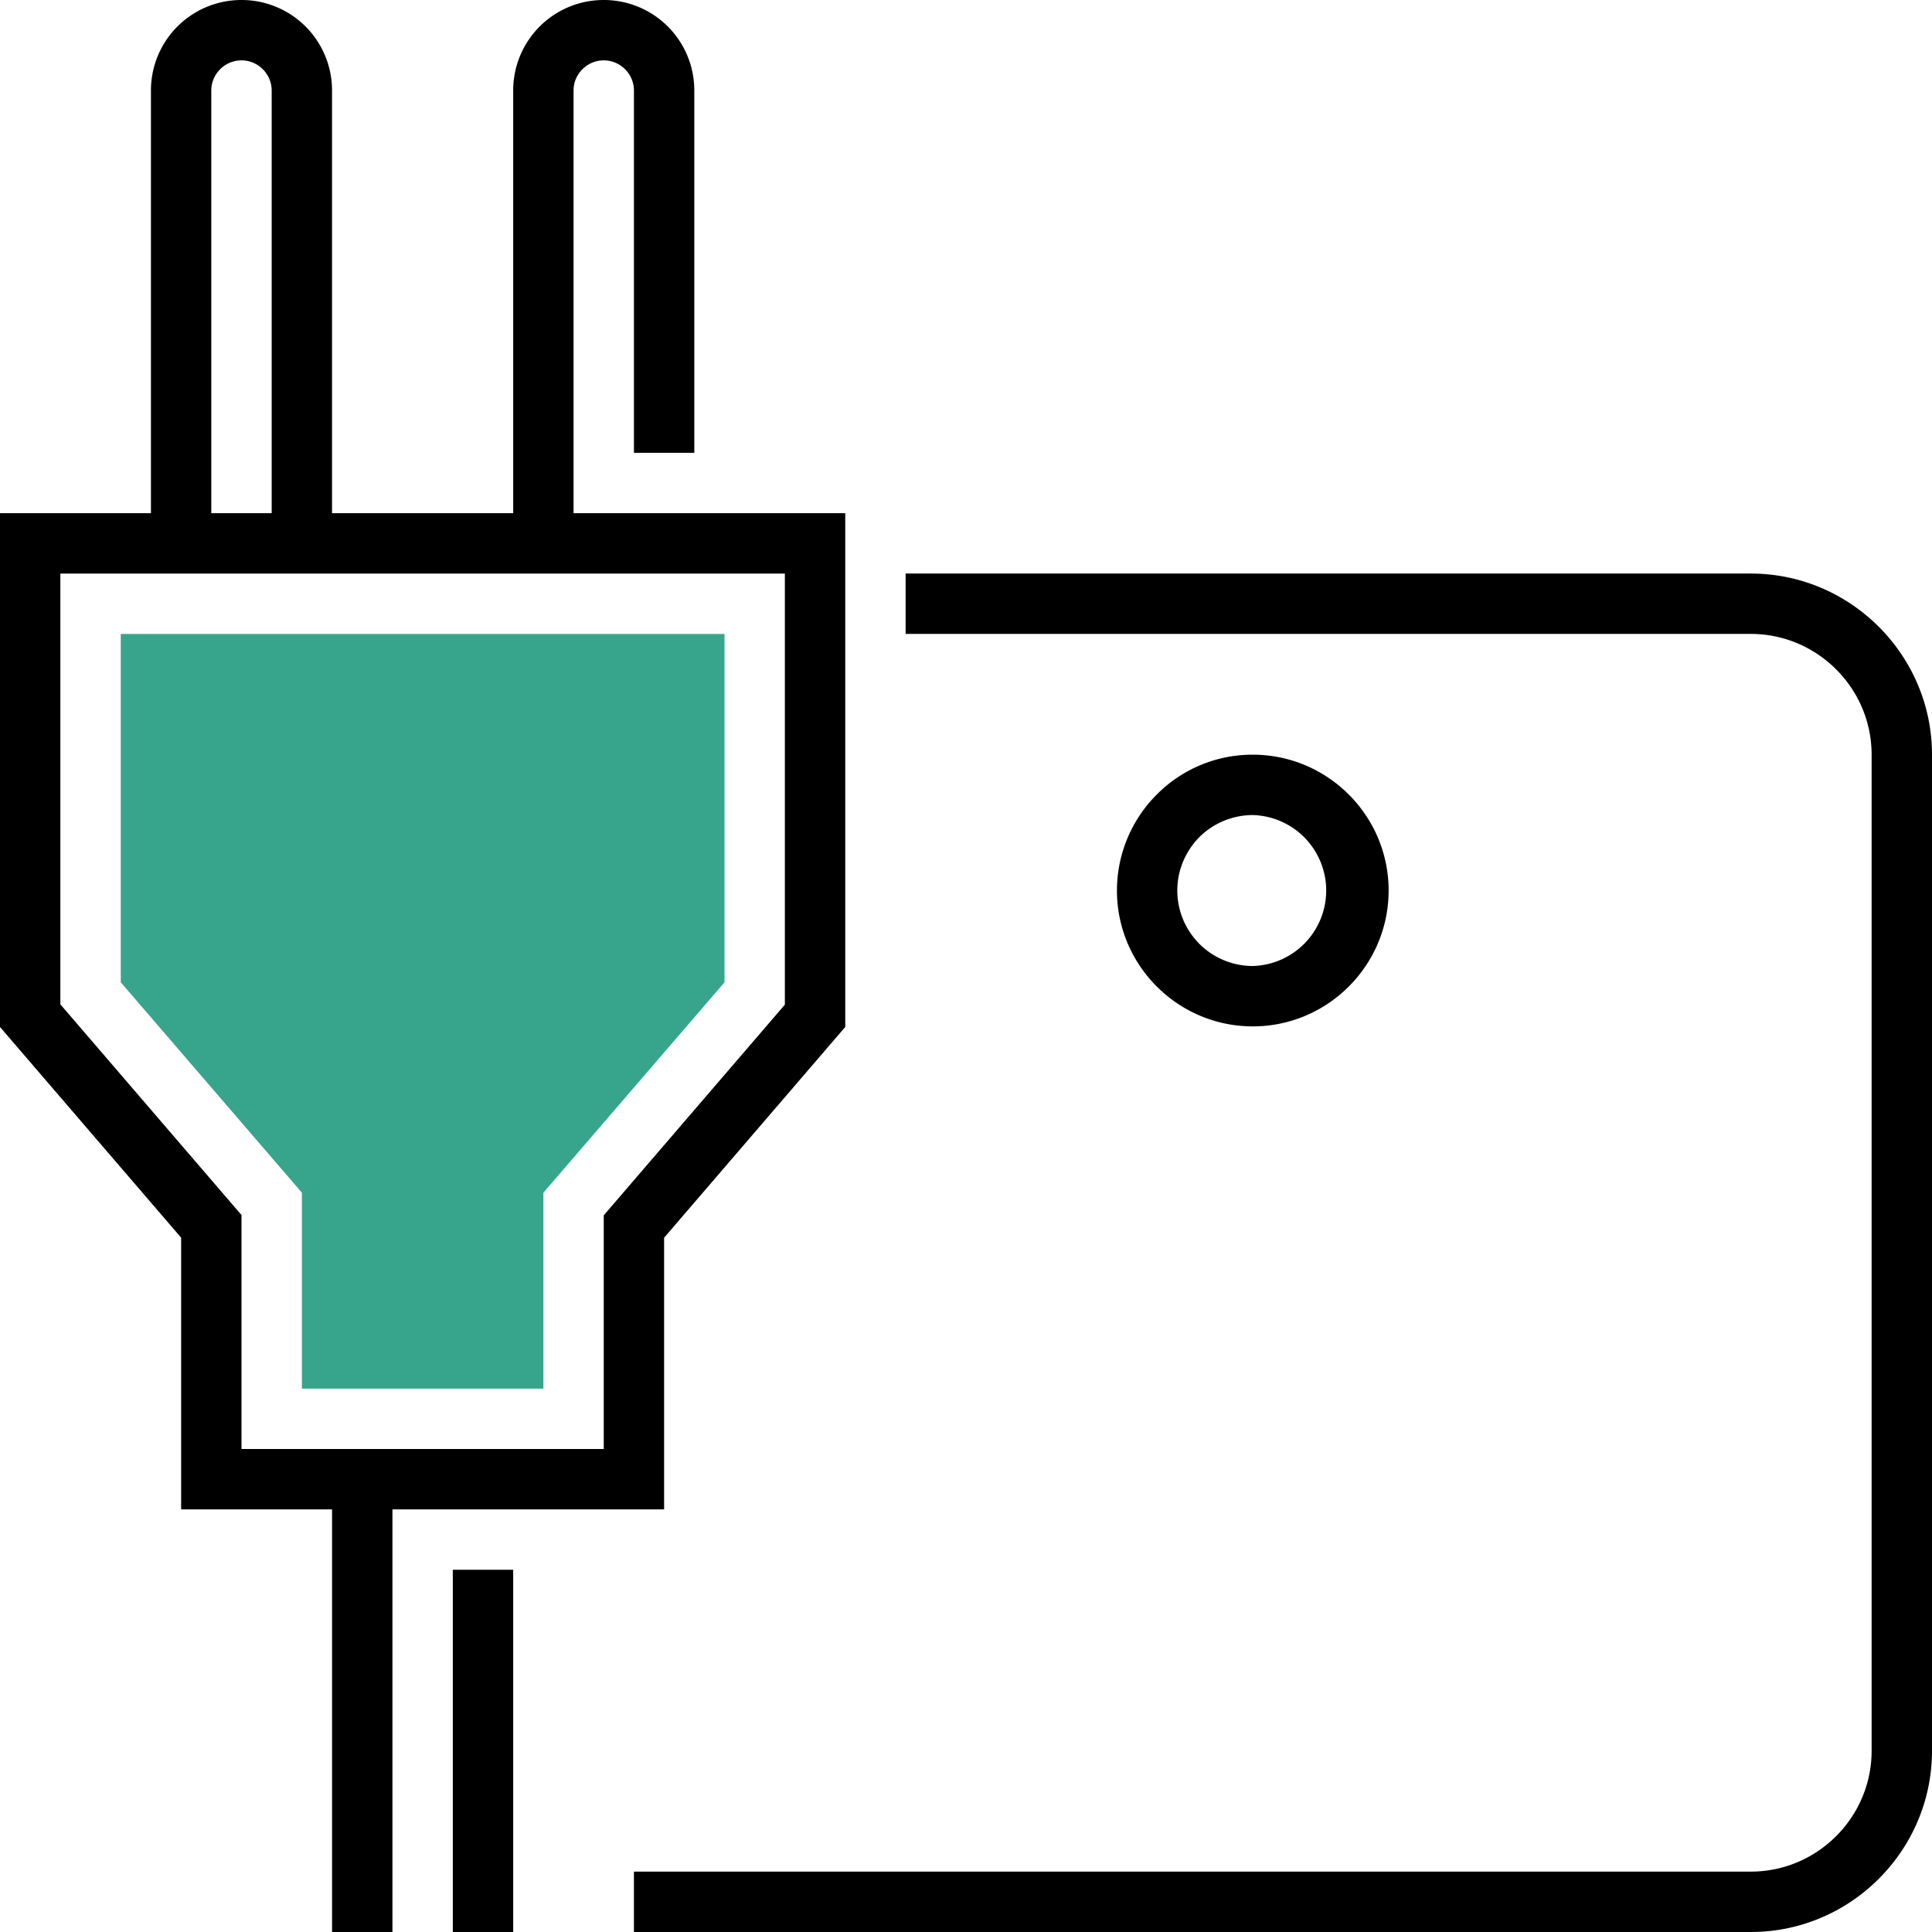 <svg xmlns="http://www.w3.org/2000/svg" width="102" height="102" viewBox="0 0 102 102">
    <g fill="none" fill-rule="nonzero">
        <path fill="#000" d="M35.063 65.344l9.562-11.125V27.094H30.281V4.78c0-.876.717-1.593 1.594-1.593.877 0 1.594.717 1.594 1.593v19.125h3.187V4.781A4.775 4.775 0 0 0 31.875 0a4.775 4.775 0 0 0-4.781 4.781v22.313H17.53V4.78A4.775 4.775 0 0 0 12.75 0a4.775 4.775 0 0 0-4.781 4.781v22.313H0v27.125l9.563 11.125v14.344h7.968V102h3.188V79.687h14.343V65.344zM11.155 4.78c0-.876.717-1.593 1.594-1.593.877 0 1.594.717 1.594 1.593v22.313h-3.188V4.78zM31.875 76.5H12.75V64.148L3.187 53.024V30.281h38.25V53.04l-9.562 11.124V76.5zM23.906 102h3.188V82.875h-3.188V102zm49.407-54.984c0-3.953-3.22-7.172-7.172-7.172a7.103 7.103 0 0 0-5.069 2.103 7.169 7.169 0 0 0-2.103 5.069c0 3.952 3.22 7.172 7.172 7.172 3.952 0 7.171-3.22 7.171-7.172zm-11.157 0c0-1.1.447-2.088 1.164-2.821a4.016 4.016 0 0 1 2.82-1.164 3.986 3.986 0 0 1 0 7.969 3.986 3.986 0 0 1-3.984-3.984zM92.438 30.28H47.812v3.188h44.626c3.506 0 6.374 2.868 6.374 6.375v52.593c0 3.507-2.868 6.376-6.374 6.376h-58.97V102h58.97c5.259 0 9.562-4.303 9.562-9.563V39.844c0-5.26-4.303-9.563-9.563-9.563z"/>
        <path fill="#37A58C" d="M38.25 33.469H6.375V51.86l9.563 11.108v10.343h12.75V62.97l9.562-11.108z"/>
    </g>
</svg>
